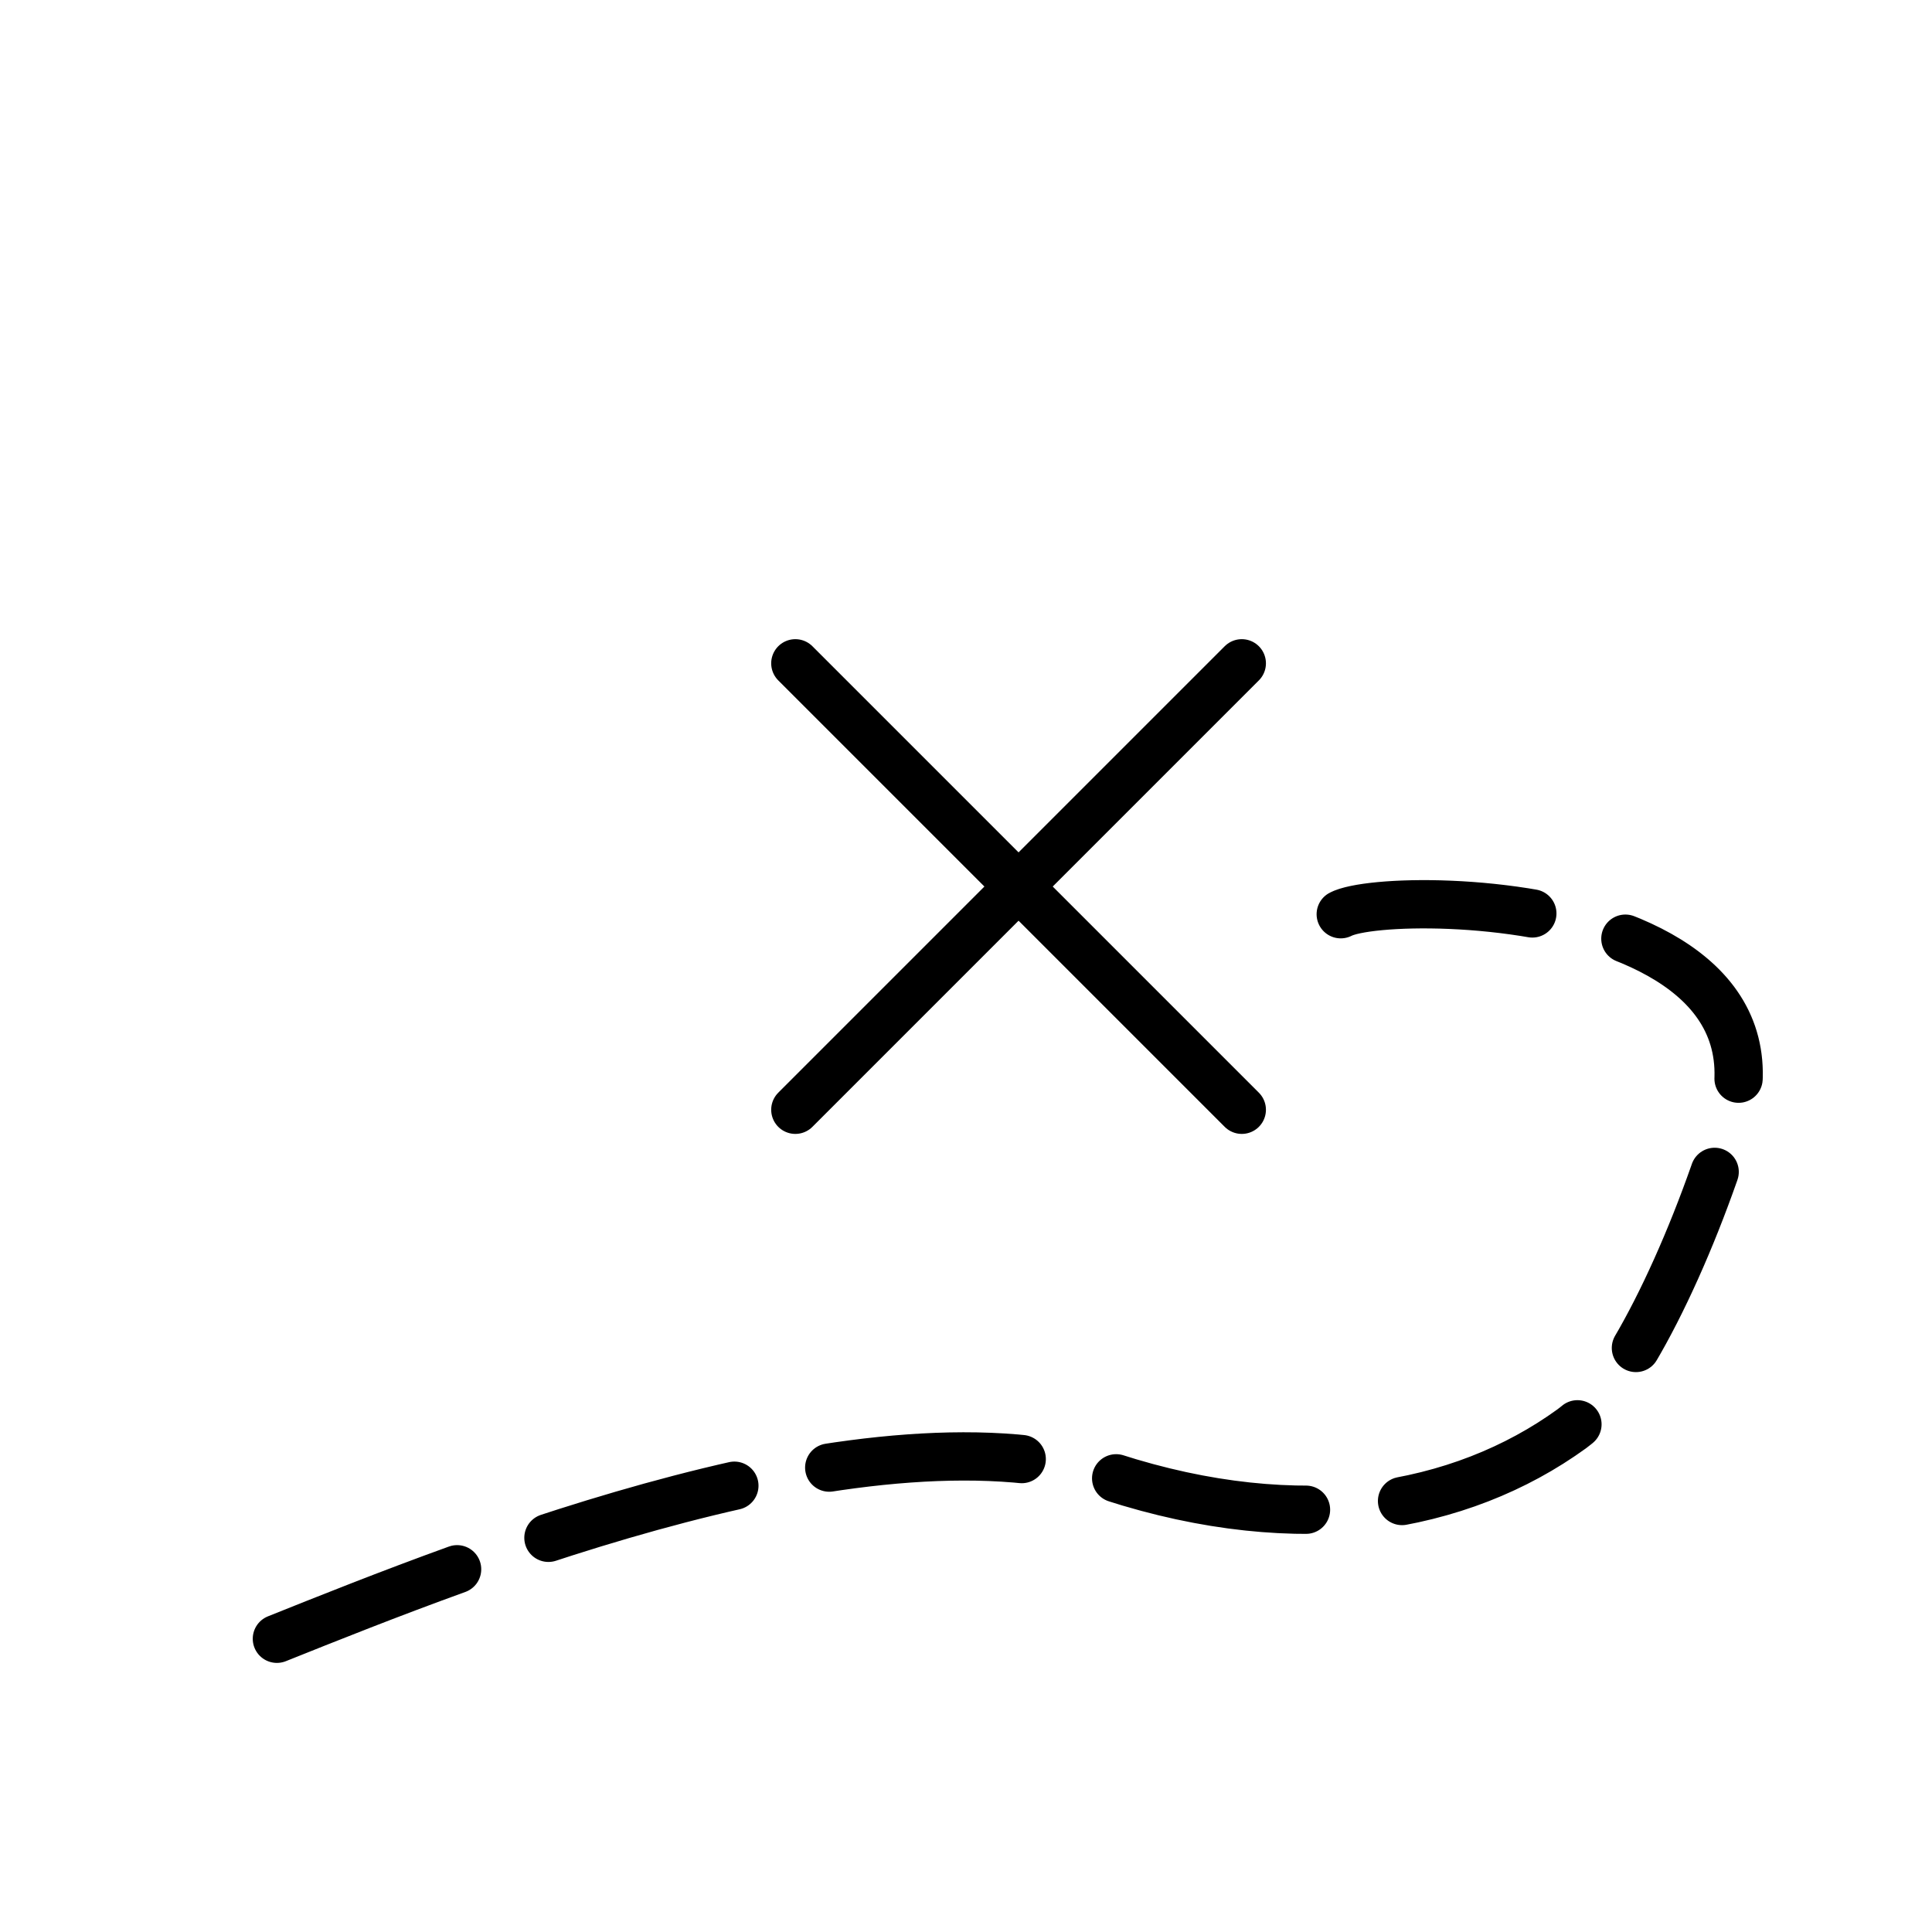 <?xml version="1.0" encoding="UTF-8" standalone="no"?>
<!DOCTYPE svg PUBLIC "-//W3C//DTD SVG 1.1//EN" "http://www.w3.org/Graphics/SVG/1.1/DTD/svg11.dtd">
<svg width="100%" height="100%" viewBox="0 0 600 600" version="1.1" xmlns="http://www.w3.org/2000/svg" xmlns:xlink="http://www.w3.org/1999/xlink" xml:space="preserve" xmlns:serif="http://www.serif.com/" style="fill-rule:evenodd;clip-rule:evenodd;stroke-linecap:round;stroke-linejoin:round;stroke-miterlimit:1.5;">
    <g transform="matrix(1.005,0,0,1.005,5.59,-8.641)">
        <path d="M80,515C141.458,490.386 264.375,441.159 338,465C396.179,483.839 445.773,475.034 480.137,450.111C496.479,438.258 516.505,397.09 529.218,355.769C554.169,274.674 383.081,284.519 410.306,294.837" style="fill:none;stroke:black;stroke-width:14.92px;stroke-dasharray:59.69,29.85,0,0;"/>
    </g>
    <g transform="matrix(1,0,0,1,-159,97)">
        <g transform="matrix(1,0,0,1,188,11)">
            <path d="M218,98C264.216,144.216 310.431,190.431 356.647,236.647" style="fill:none;stroke:black;stroke-width:15px;"/>
        </g>
        <g transform="matrix(-1,0,0,1,762.647,11)">
            <path d="M218,98C264.216,144.216 310.431,190.431 356.647,236.647" style="fill:none;stroke:black;stroke-width:15px;"/>
        </g>
    </g>
</svg>
